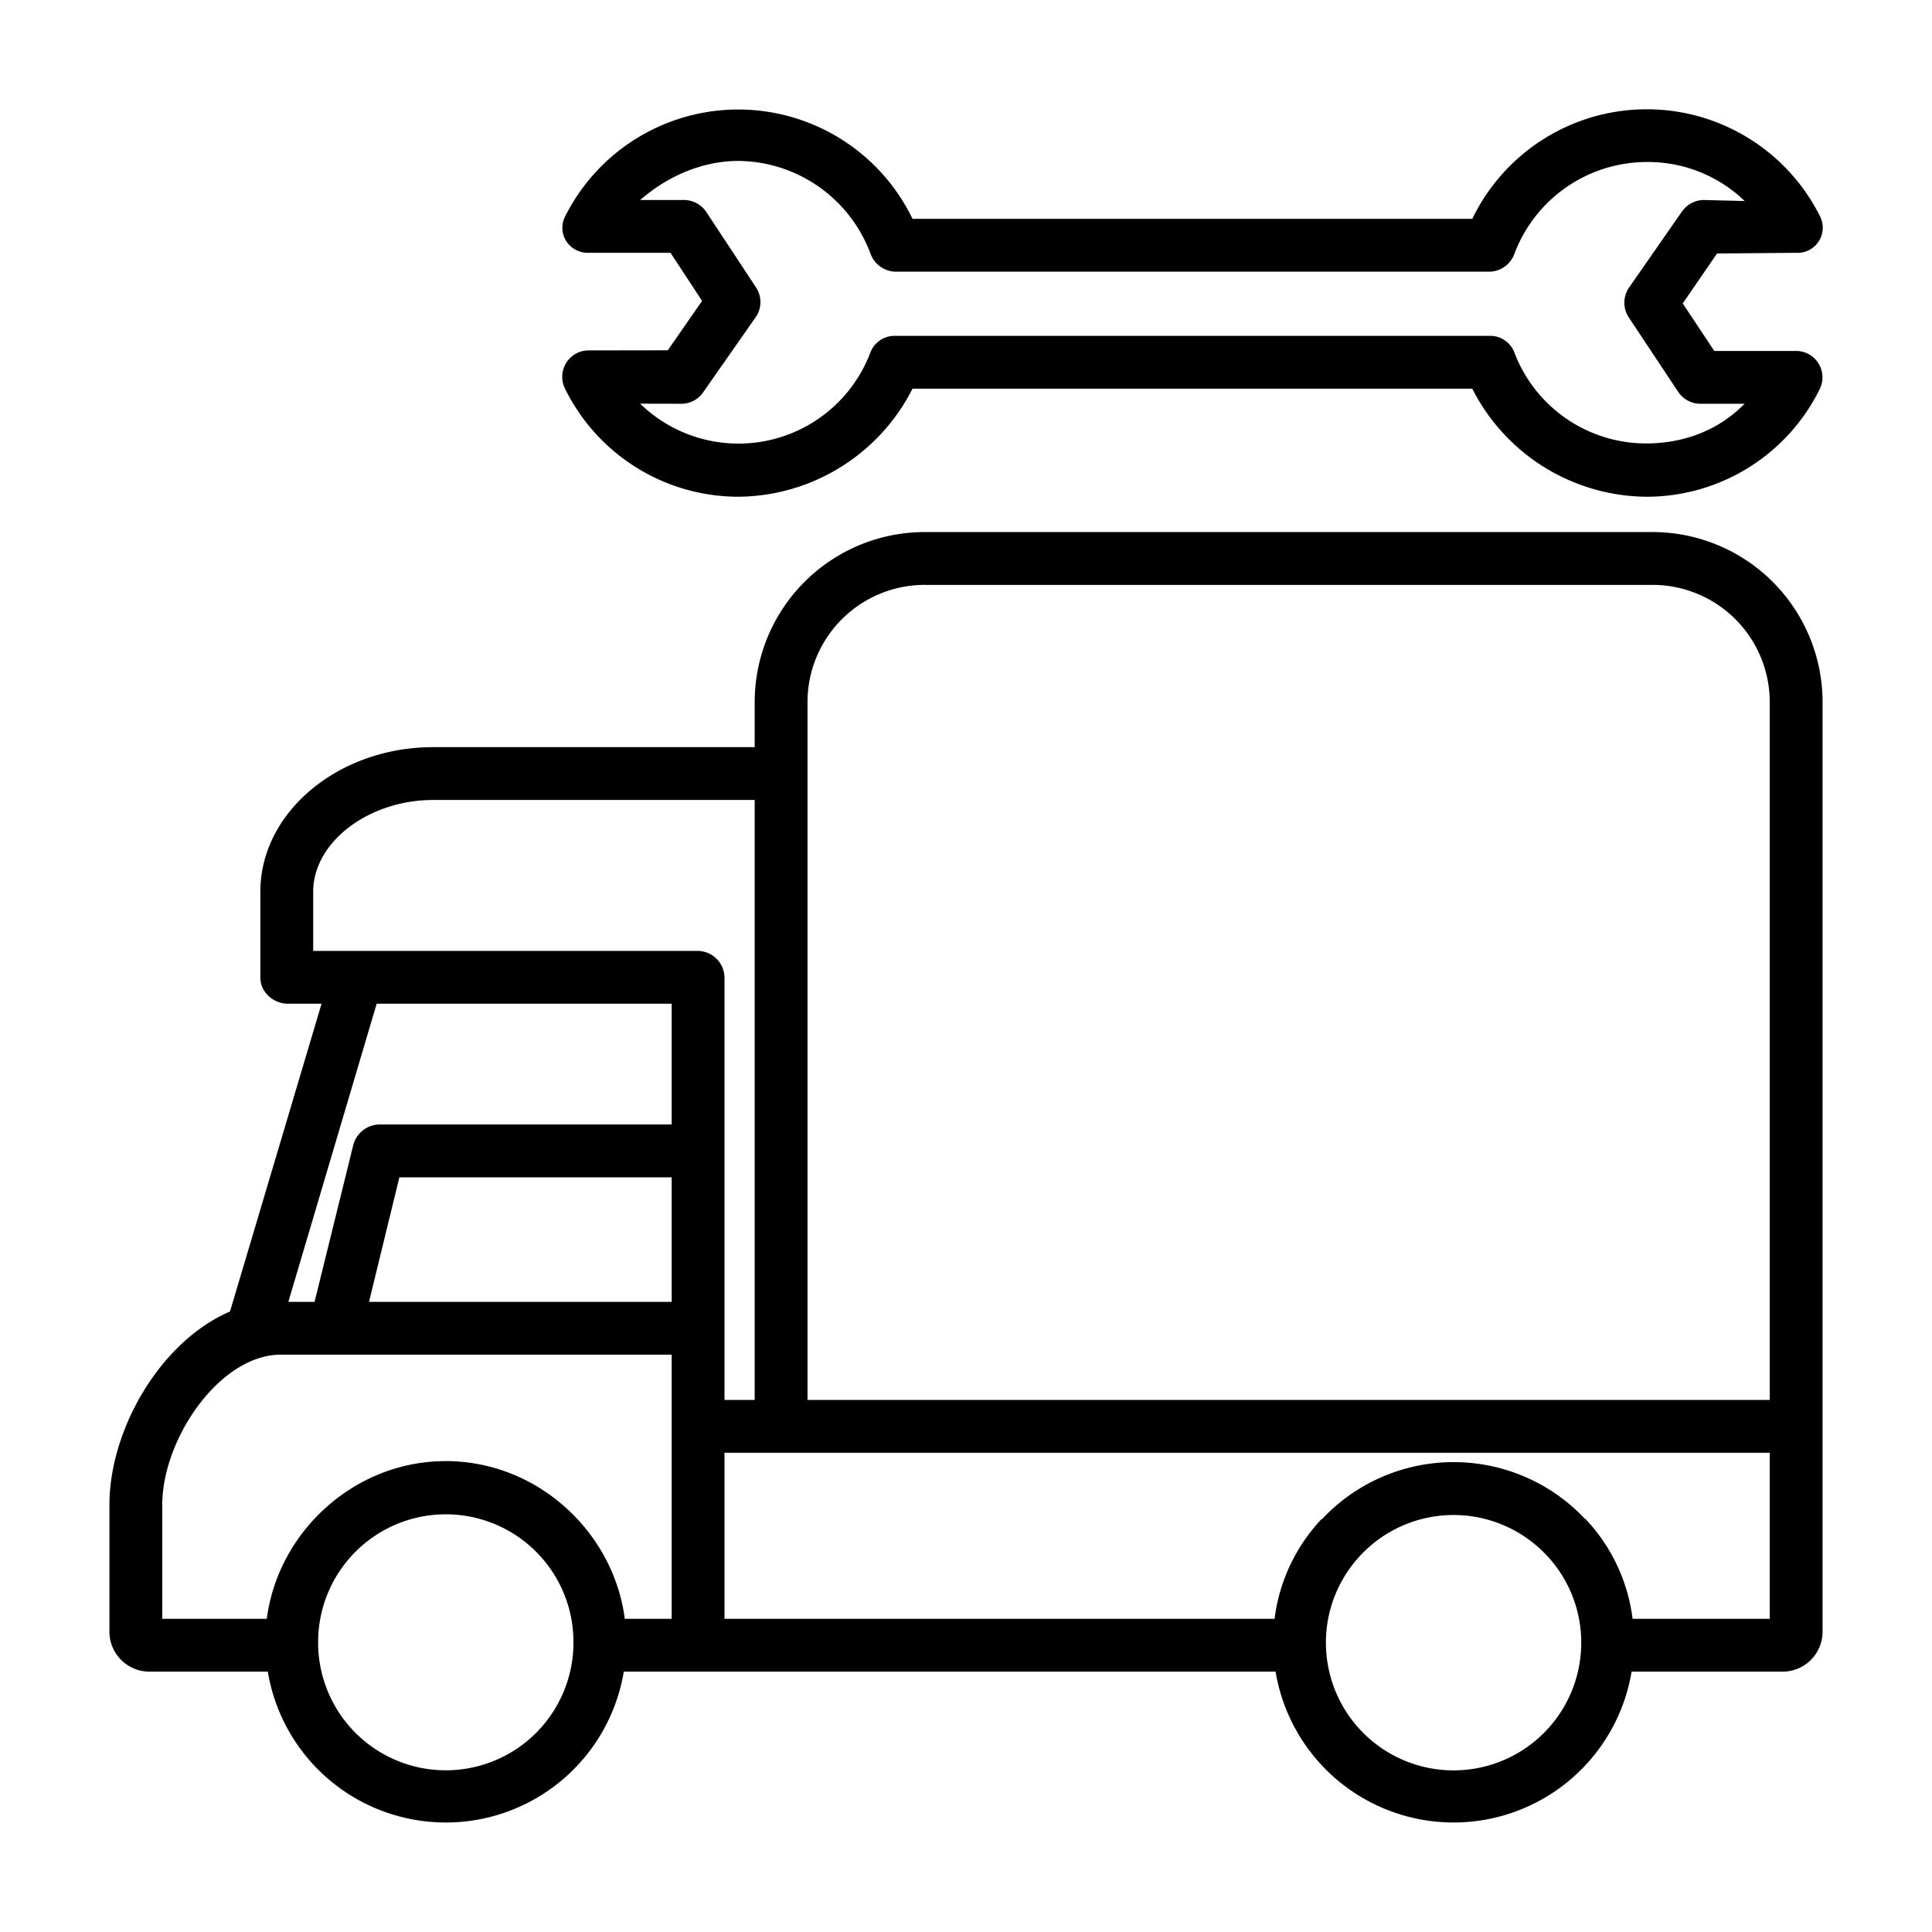 <?xml version="1.0"?>
<svg xmlns="http://www.w3.org/2000/svg" id="Layer_1" data-name="Layer 1" viewBox="0 0 512 512" width="512" height="512"><title>Mobile Maintenance Truck</title><path d="M39.826,443H70.969a47.818,47.818,0,0,0,94.343,0H338.043a47.819,47.819,0,0,0,94.344,0h39.787A10.6,10.6,0,0,0,483,432.458V185.968A45.089,45.089,0,0,0,437.572,141H245.433A45.092,45.092,0,0,0,200,185.968V198H114.777C89.729,198,69,215.209,69,236.285V259.1c0,3.866,3.483,6.9,7.35,6.9h8.866L60.954,347.559C42.408,355.556,29,378.894,29,398.817v33.641A10.6,10.6,0,0,0,39.826,443Zm112.136-6.877a33.832,33.832,0,0,1-67.646-.054c-.007-.246-.006-.5-.006-.745a33.83,33.83,0,1,1,67.659,0C151.969,435.577,151.97,435.837,151.962,436.123ZM178,345H97.793l8.047-33H178Zm241.036,91.123a33.831,33.831,0,0,1-67.645-.054c-.008-.246-.007-.5-.007-.745a33.7,33.7,0,0,1,9.107-23.081h0l.093-.1.1-.108a33.8,33.8,0,0,1,49.053,0c.044.045.05.053.1.1l.1.108h0a33.694,33.694,0,0,1,9.105,23.081C419.043,435.577,419.044,435.837,419.036,436.123ZM214,185.968A31.078,31.078,0,0,1,245.433,155H437.572A31.074,31.074,0,0,1,469,185.968V371H214ZM207,385H469v44H432.652a46.967,46.967,0,0,0-12.484-26.457c-.039-.042-.067,0-.107-.042-.067-.071-.133-.1-.2-.174a47.81,47.81,0,0,0-69.286.019c-.076.077-.151.162-.227.243-.03.031-.058-.079-.087-.049A46.983,46.983,0,0,0,337.774,429H192V385ZM83,252V236.285C83,223.155,97.742,212,114.777,212H200V371h-8V259.1a7.166,7.166,0,0,0-7.092-7.1Zm16.822,14H178v32H100.367a7.3,7.3,0,0,0-6.793,5.634L83.366,345H76.414ZM43,398.817C43,381.319,58.24,359,74.428,359H178v70H165.574c-2.98-23-23.108-41.791-47.434-41.791S73.684,406,70.7,429H43Z"/><path d="M156.028,92.86a6.877,6.877,0,0,0-4.711,1.8,7,7,0,0,0-1.585,8.32,51.209,51.209,0,0,0,45.974,28.659A52.186,52.186,0,0,0,241.83,103H390.17a52.186,52.186,0,0,0,46.124,28.641,51.145,51.145,0,0,0,45.937-28.5A7.006,7.006,0,0,0,475.969,93H454.3l-8.356-12.584,9.086-13.237L475.972,67H476a6.668,6.668,0,0,0,6.273-9.774,51.335,51.335,0,0,0-92.1.774H241.83a51.3,51.3,0,0,0-92.061-.643,6.546,6.546,0,0,0,.308,6.567A6.785,6.785,0,0,0,156.031,67H177.7l8.356,12.746-9.086,13.086ZM180.6,107a7.027,7.027,0,0,0,5.735-3.015l13.924-19.916a7.011,7.011,0,0,0,.091-7.9L187.272,56.322A7.2,7.2,0,0,0,181.446,53H169.665c6.843-6,16.091-10.352,26.041-10.352a37.736,37.736,0,0,1,34.967,24.528A7.26,7.26,0,0,0,237.23,72H394.77a7.164,7.164,0,0,0,6.557-4.725,37.565,37.565,0,0,1,34.967-24.341,36.907,36.907,0,0,1,26.064,10.337L451.42,53H451.4a7.19,7.19,0,0,0-5.743,3.177l-13.924,20a7.078,7.078,0,0,0-.091,7.94l13.082,19.706a7.055,7.055,0,0,0,5.826,3.18h11.781c-6.843,7-16.091,10.514-26.041,10.514a37.351,37.351,0,0,1-34.967-24.109A6.871,6.871,0,0,0,394.77,89H237.23a6.855,6.855,0,0,0-6.557,4.387,37.381,37.381,0,0,1-61.031,13.589L180.58,107Z"/></svg>
